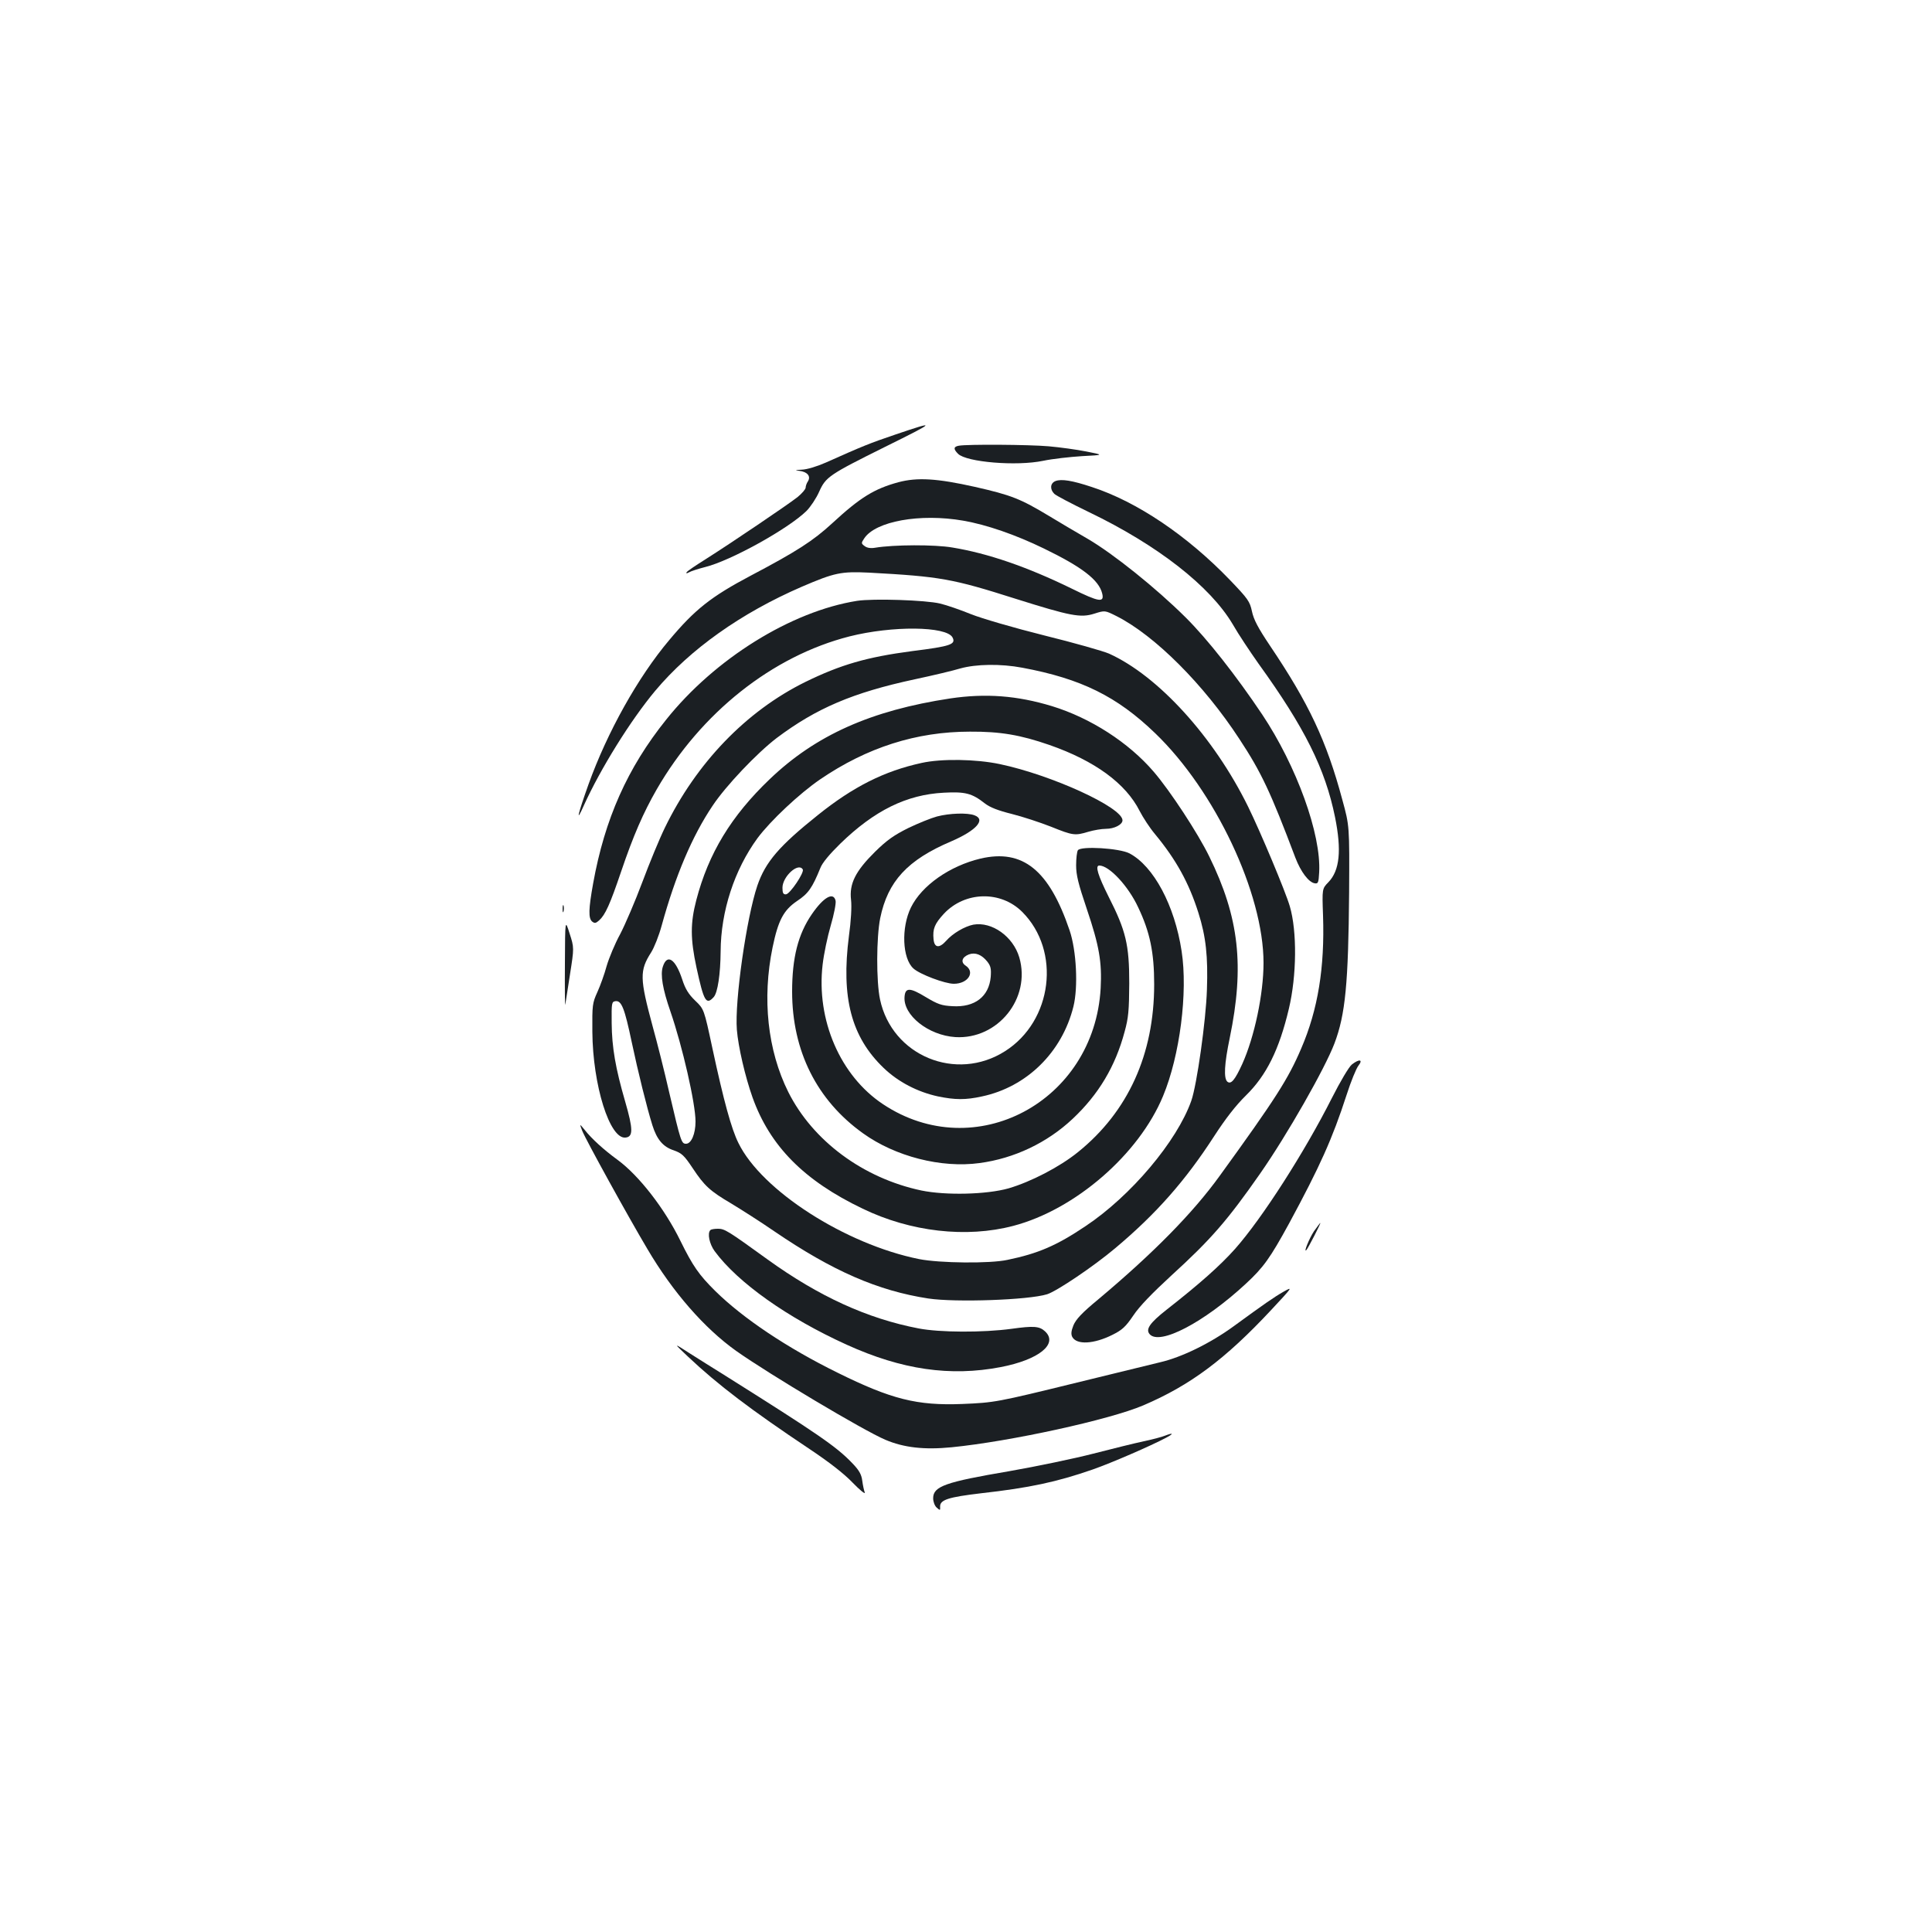 <?xml version="1.0" standalone="no"?>
<!DOCTYPE svg PUBLIC "-//W3C//DTD SVG 20010904//EN"
 "http://www.w3.org/TR/2001/REC-SVG-20010904/DTD/svg10.dtd">
<svg version="1.0" xmlns="http://www.w3.org/2000/svg"
 width="1000pt" height="1000pt" viewBox="0 0 1000 1000"
 preserveAspectRatio="xMidYMid meet">
<g transform="translate(0,1000) scale(0.1,-0.1)"
fill="#1b1f23" stroke="none">
<path d="M4635 7751 c-133 -45 -170 -60 -360 -145 -48 -21 -98 -36 -125 -37
-36 -2 -38 -3 -13 -6 42 -5 61 -28 45 -54 -7 -10 -12 -25 -12 -33 0 -8 -19
-30 -42 -49 -51 -40 -344 -238 -475 -321 -51 -32 -96 -62 -99 -68 -4 -7 0 -7
13 0 10 6 48 18 83 27 133 33 430 198 524 290 21 21 51 66 66 100 34 76 51 88
339 231 269 133 274 139 56 65z"/>
<path d="M4963 7693 c-28 -5 -29 -17 -4 -42 43 -43 302 -65 441 -36 47 10 137
20 200 24 115 6 115 6 23 24 -50 10 -138 22 -195 27 -102 9 -422 11 -465 3z"/>
<path d="M4650 7504 c-125 -34 -198 -79 -342 -212 -100 -92 -184 -146 -423
-272 -204 -108 -288 -174 -421 -333 -162 -192 -321 -477 -418 -747 -57 -160
-67 -206 -24 -109 86 190 242 441 369 593 181 216 445 403 759 539 170 73 203
80 349 73 367 -20 430 -31 757 -135 286 -90 337 -100 409 -77 54 17 54 17 114
-13 198 -100 452 -354 636 -636 114 -173 162 -276 290 -615 28 -73 69 -127
100 -132 18 -3 20 4 23 57 11 197 -117 550 -295 817 -134 200 -284 391 -397
503 -152 151 -374 329 -506 406 -61 35 -150 88 -198 117 -151 91 -197 109
-386 152 -197 44 -298 50 -396 24z m336 -199 c121 -21 271 -73 417 -144 198
-96 285 -163 302 -233 12 -49 -17 -44 -157 25 -231 113 -435 183 -618 213 -92
16 -305 15 -400 -1 -23 -4 -42 -1 -54 8 -19 14 -19 16 -3 40 58 89 289 131
513 92z"/>
<path d="M5463 7510 c-27 -11 -30 -42 -6 -66 9 -9 89 -51 178 -94 356 -171
629 -384 746 -582 29 -51 90 -142 133 -203 239 -331 345 -544 396 -794 35
-173 24 -277 -34 -337 -33 -34 -33 -34 -28 -173 9 -269 -26 -486 -113 -688
-67 -157 -132 -259 -421 -658 -140 -194 -344 -401 -630 -641 -85 -70 -115
-103 -128 -134 -12 -30 -13 -46 -6 -60 23 -42 112 -37 208 11 50 25 68 41 108
100 31 47 98 116 198 208 204 186 289 284 458 526 141 202 336 545 385 674 57
150 72 312 76 781 2 345 2 345 -35 480 -82 306 -174 500 -374 797 -63 94 -85
136 -94 179 -11 51 -20 64 -113 161 -222 231 -482 406 -715 482 -102 34 -158
43 -189 31z"/>
<path d="M4436 6890 c-341 -54 -737 -300 -988 -615 -200 -249 -318 -514 -378
-848 -24 -133 -25 -180 -5 -197 13 -10 19 -9 36 6 32 29 56 82 114 253 63 186
115 305 184 425 229 397 598 690 998 792 222 56 501 53 533 -5 19 -36 -8 -46
-208 -71 -235 -31 -370 -70 -554 -160 -306 -151 -564 -419 -727 -755 -27 -55
-79 -181 -116 -280 -37 -99 -89 -220 -115 -270 -27 -49 -58 -124 -70 -165 -11
-41 -33 -102 -48 -135 -26 -57 -27 -68 -26 -205 2 -277 90 -558 172 -548 40 4
39 44 -2 186 -50 172 -69 281 -70 407 -1 105 0 110 20 113 31 4 47 -37 84
-213 32 -151 78 -338 107 -430 23 -73 55 -111 110 -129 42 -15 54 -26 98 -92
61 -92 89 -118 201 -184 48 -29 149 -93 223 -144 301 -205 535 -307 796 -347
141 -21 519 -8 615 22 50 16 239 143 352 238 212 178 363 349 513 581 59 91
112 159 164 210 106 104 172 237 222 448 41 172 43 402 5 531 -22 76 -153 388
-216 516 -177 360 -465 677 -720 792 -30 13 -181 56 -335 94 -156 39 -324 88
-379 110 -54 22 -126 47 -160 55 -74 18 -347 27 -430 14z m855 -346 c306 -57
491 -149 688 -339 310 -298 561 -829 561 -1189 0 -161 -47 -383 -110 -523 -38
-83 -58 -107 -77 -92 -20 17 -16 92 12 226 77 373 49 624 -106 940 -59 121
-202 339 -287 438 -130 152 -328 279 -527 340 -181 55 -343 67 -526 40 -410
-62 -697 -190 -935 -418 -199 -190 -317 -384 -380 -626 -31 -119 -31 -200 1
-349 38 -175 50 -196 89 -153 21 23 35 120 36 237 1 207 71 422 191 586 67 90
216 230 324 304 242 165 498 247 775 247 158 1 262 -17 412 -69 235 -82 395
-199 467 -342 17 -33 52 -87 79 -119 110 -133 176 -253 225 -408 39 -123 50
-226 44 -398 -5 -159 -52 -493 -81 -575 -74 -209 -312 -492 -548 -649 -149
-100 -244 -141 -403 -174 -91 -20 -352 -17 -458 4 -382 77 -815 355 -935 601
-36 72 -76 217 -135 492 -43 201 -43 201 -89 245 -34 33 -51 60 -67 110 -35
106 -78 134 -100 66 -14 -42 -1 -117 39 -232 62 -180 130 -476 130 -570 0 -64
-22 -115 -49 -115 -24 0 -27 9 -87 265 -25 110 -64 264 -86 343 -67 248 -68
288 -8 382 16 25 41 88 55 140 71 258 158 463 263 619 69 104 230 273 332 351
205 154 394 235 715 304 94 20 199 45 235 56 82 23 210 25 321 4z"/>
<path d="M4770 6051 c-193 -42 -354 -123 -537 -270 -199 -159 -271 -242 -313
-365 -56 -165 -118 -598 -106 -746 7 -88 43 -243 81 -350 90 -252 267 -431
570 -576 248 -120 537 -153 780 -89 320 84 650 370 775 672 87 209 129 537 96
750 -36 237 -145 440 -270 506 -52 27 -252 39 -267 16 -5 -8 -9 -43 -9 -78 0
-50 11 -95 55 -225 65 -192 79 -276 72 -411 -33 -588 -651 -917 -1127 -600
-221 147 -346 436 -312 723 6 53 25 144 42 202 17 58 28 115 25 128 -11 47
-62 19 -123 -70 -71 -103 -102 -225 -102 -400 0 -308 128 -563 367 -734 167
-120 405 -181 603 -154 180 24 350 105 482 229 134 126 221 271 269 451 20 72
23 110 24 250 0 200 -17 272 -107 449 -55 110 -71 161 -48 161 51 0 150 -106
201 -216 61 -128 83 -233 83 -399 0 -362 -135 -659 -394 -868 -95 -77 -244
-154 -360 -188 -114 -32 -324 -37 -451 -11 -302 64 -562 257 -689 510 -107
215 -136 483 -81 749 29 140 57 192 126 239 59 39 79 68 121 171 10 27 48 72
103 126 177 172 343 254 536 264 111 6 146 -3 212 -55 27 -21 68 -37 140 -55
56 -14 147 -44 203 -66 114 -46 124 -47 194 -26 27 8 68 15 90 15 44 0 86 22
86 44 0 67 -368 235 -635 291 -123 26 -302 29 -405 6z m-615 -551 c10 -15 -67
-129 -87 -129 -14 -1 -18 7 -18 34 0 58 82 133 105 95z"/>
<path d="M4850 5774 c-30 -8 -97 -35 -149 -60 -74 -37 -110 -62 -172 -123
-101 -100 -134 -165 -124 -249 4 -35 0 -108 -11 -187 -41 -319 12 -522 180
-683 75 -72 175 -124 281 -147 88 -18 142 -19 228 0 231 49 414 228 473 465
25 100 16 290 -20 395 -106 312 -242 422 -461 371 -159 -38 -304 -139 -360
-253 -51 -104 -45 -264 13 -316 33 -30 163 -79 209 -79 73 0 112 60 61 94 -27
18 -19 44 17 58 33 12 66 -1 95 -37 18 -23 21 -37 18 -79 -9 -102 -82 -159
-198 -152 -57 3 -76 10 -138 47 -82 50 -106 50 -110 3 -9 -96 123 -201 263
-210 220 -13 392 201 331 412 -32 109 -142 187 -238 170 -45 -9 -107 -45 -141
-84 -36 -40 -61 -36 -65 9 -5 53 5 79 54 132 109 116 294 120 405 9 202 -202
157 -565 -89 -721 -253 -161 -585 -24 -647 268 -20 94 -19 322 1 421 39 190
141 301 367 397 130 56 181 113 121 135 -36 14 -129 11 -194 -6z"/>
<path d="M2912 5295 c0 -16 2 -22 5 -12 2 9 2 23 0 30 -3 6 -5 -1 -5 -18z"/>
<path d="M2924 5014 c-1 -126 0 -222 2 -214 1 8 12 78 24 155 22 140 22 140
-2 214 -23 73 -23 73 -24 -155z"/>
<path d="M6997 4490 c-15 -12 -60 -88 -103 -173 -142 -281 -361 -623 -502
-782 -76 -85 -180 -178 -355 -315 -85 -67 -108 -100 -87 -125 51 -61 281 59
498 260 92 85 126 133 224 312 160 296 224 438 298 666 22 69 50 137 61 151
26 33 4 36 -34 6z"/>
<path d="M3014 4146 c20 -49 236 -441 337 -611 132 -224 295 -410 459 -527
171 -121 661 -413 772 -460 96 -41 202 -53 344 -39 302 30 816 142 992 217
243 104 423 238 662 494 111 119 113 122 65 95 -51 -29 -101 -64 -260 -180
-121 -88 -268 -160 -380 -186 -49 -12 -243 -59 -430 -105 -416 -102 -427 -104
-595 -111 -233 -9 -366 24 -645 162 -260 128 -489 281 -633 423 -84 83 -116
129 -180 259 -81 166 -215 339 -326 420 -71 52 -133 108 -170 155 -27 33 -27
33 -12 -6z"/>
<path d="M6801 3627 c-24 -36 -56 -115 -39 -97 8 8 76 140 72 140 -2 0 -16
-20 -33 -43z"/>
<path d="M3677 3633 c-17 -16 -5 -72 22 -109 120 -163 377 -345 683 -484 286
-130 537 -166 798 -116 197 38 299 120 229 185 -29 27 -59 29 -174 13 -148
-20 -371 -19 -480 2 -266 51 -517 166 -782 357 -206 149 -222 159 -257 159
-18 0 -36 -3 -39 -7z"/>
<path d="M3560 2979 c157 -148 326 -276 630 -479 102 -68 178 -127 223 -174
38 -39 66 -62 63 -51 -4 10 -10 38 -13 61 -4 32 -16 54 -52 91 -82 86 -182
154 -664 457 -54 33 -135 85 -180 113 -82 53 -82 53 -7 -18z"/>
<path d="M6030 2569 c-14 -6 -63 -19 -110 -29 -47 -10 -164 -39 -261 -64 -97
-25 -293 -66 -436 -91 -330 -56 -393 -78 -393 -140 0 -18 8 -39 18 -48 18 -16
19 -16 18 5 -1 35 43 49 213 69 249 28 390 58 577 123 97 34 298 121 379 164
42 22 39 28 -5 11z"/>
</g>
</svg>
